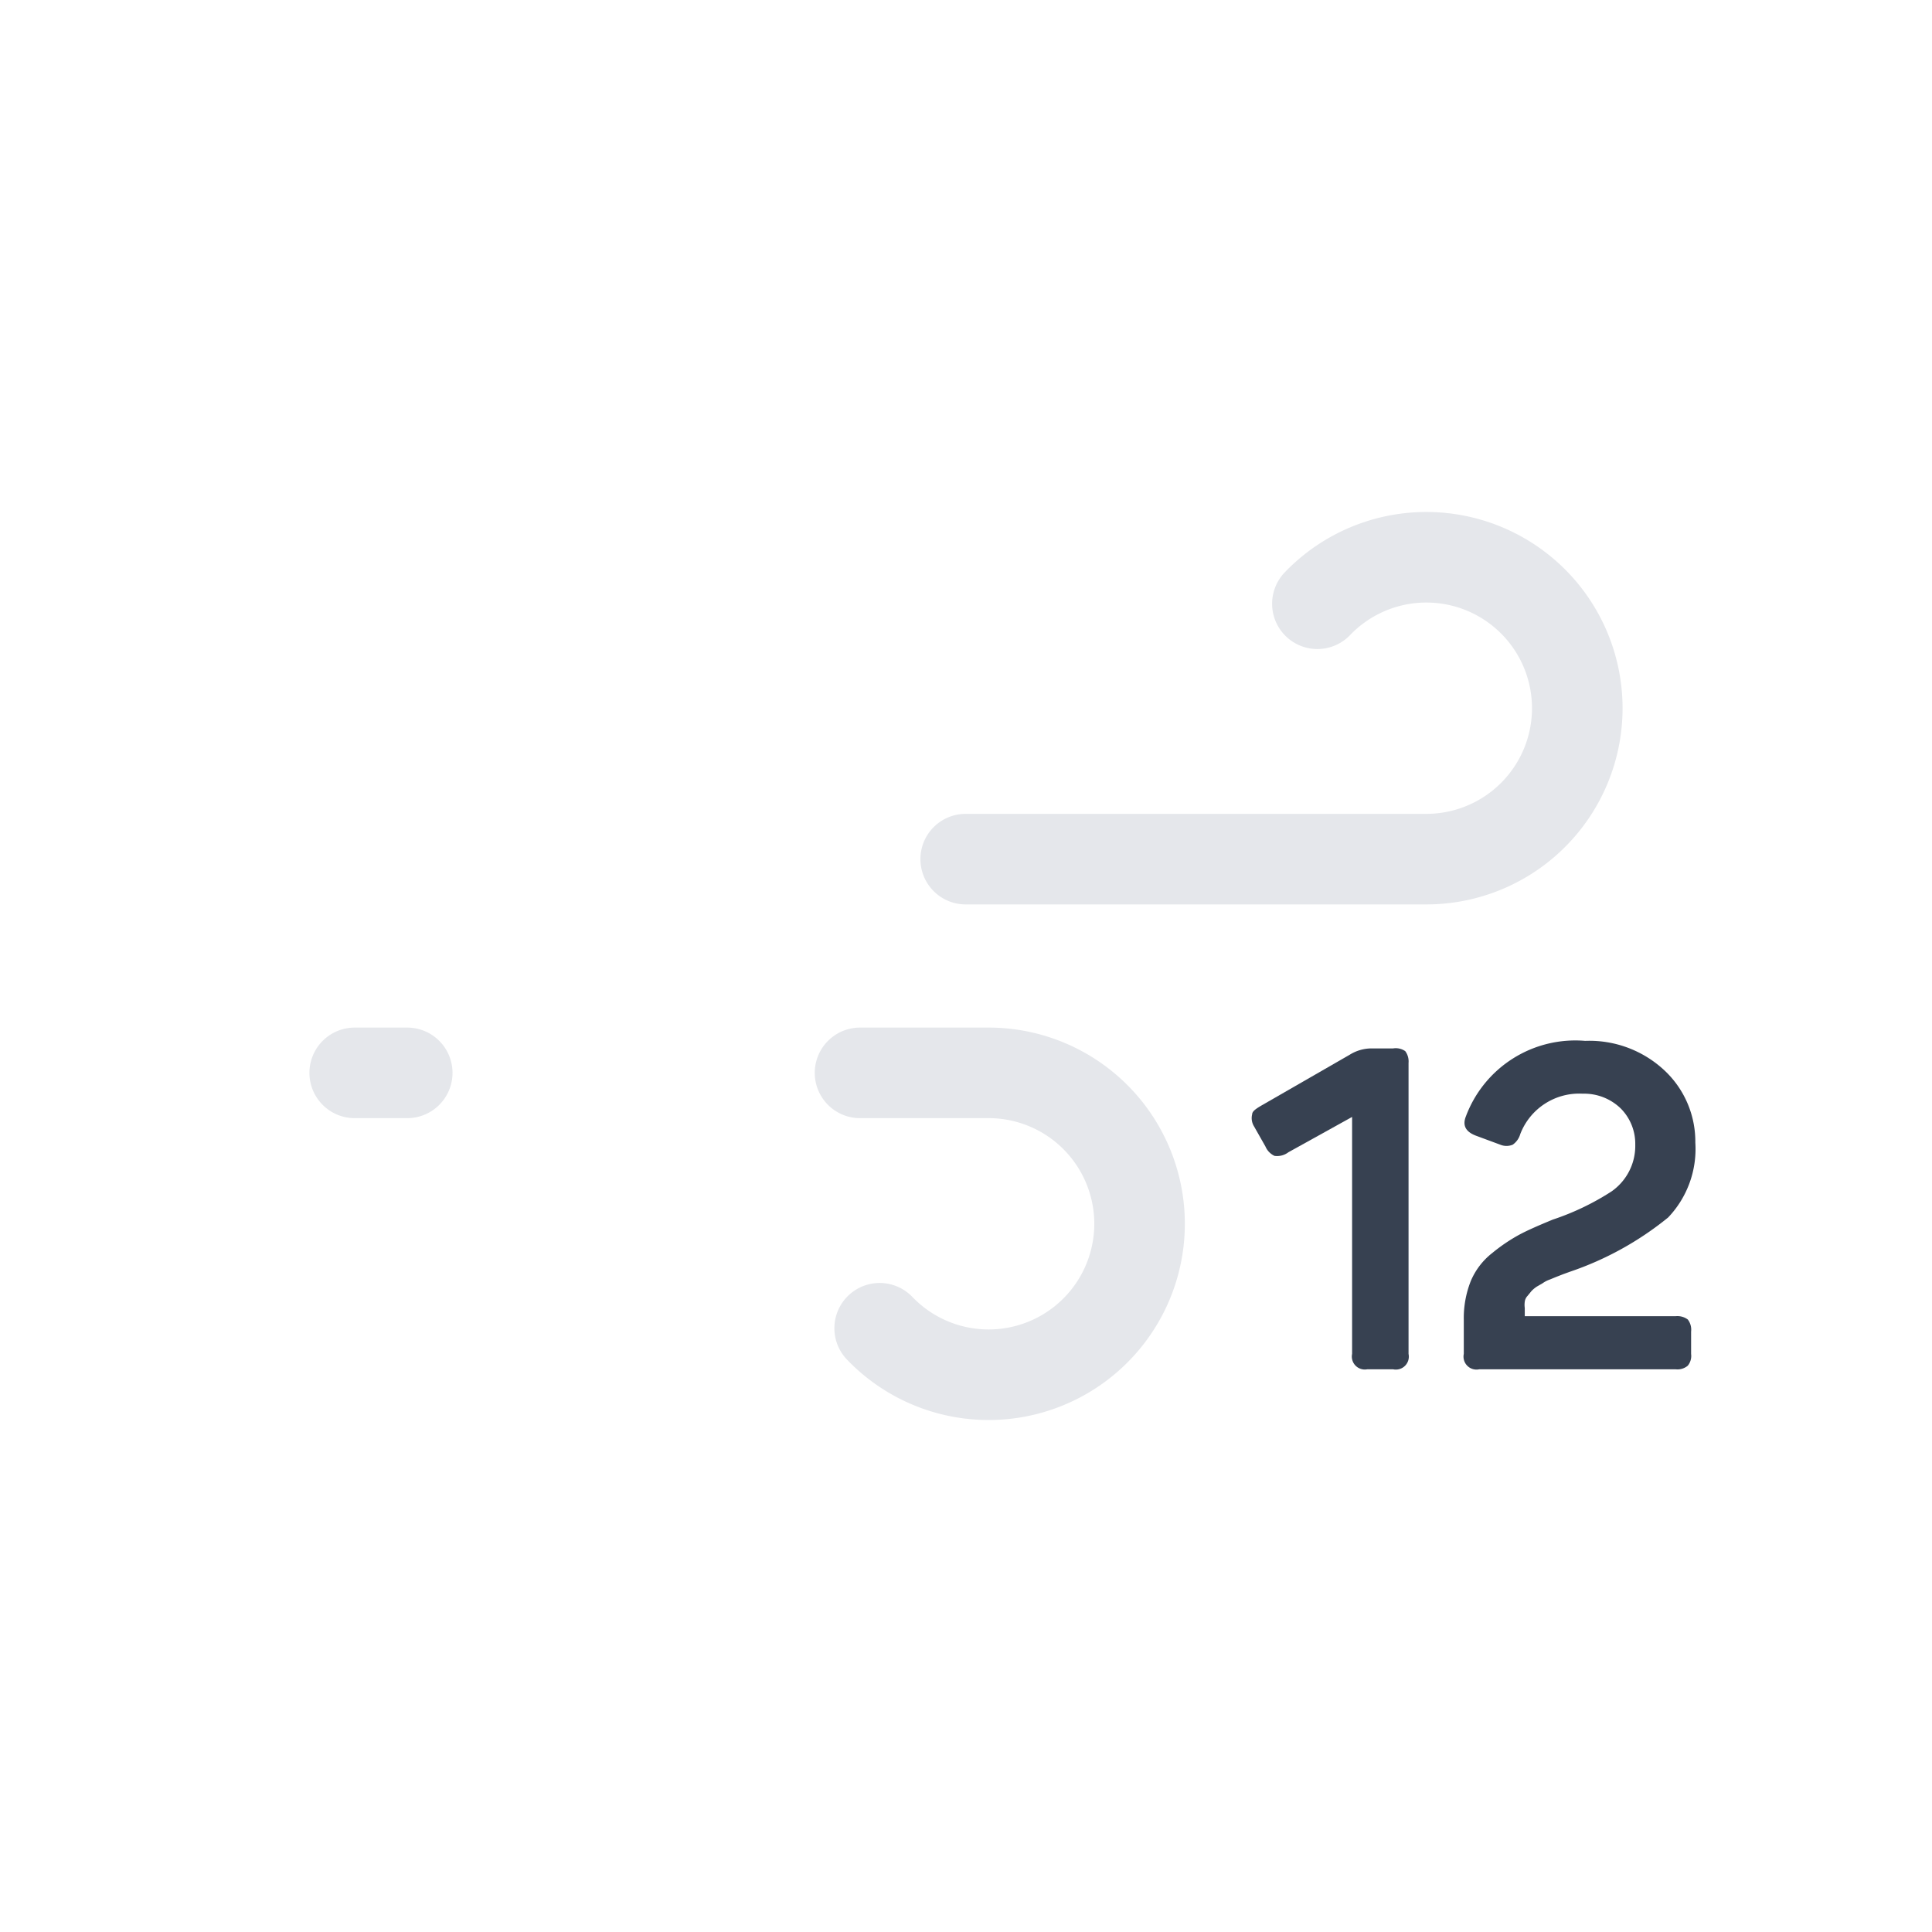 <svg xmlns="http://www.w3.org/2000/svg" viewBox="0 0 64 64">
	<path d="M43.64,20a5,5,0,1,1,3.61,8.46H11.75" fill="none" stroke="#e5e7eb" stroke-dasharray="35 22" stroke-linecap="round" stroke-miterlimit="10" stroke-width="3">
		<animate attributeName="stroke-dashoffset" values="-57; 57" dur="1s" repeatCount="indefinite"/>
	</path>
	<path d="M29.14,44a5,5,0,1,0,3.61-8.46h-21" fill="none" stroke="#e5e7eb" stroke-dasharray="24 15" stroke-linecap="round" stroke-miterlimit="10" stroke-width="3">
		<animate attributeName="stroke-dashoffset" values="-39; 39" dur="1s" begin="-1.5s" repeatCount="indefinite"/>
	</path>
	<path d="M46.55,34.82a.57.57,0,0,1,.11.39v9.64a.43.43,0,0,1-.51.51h-.86a.43.43,0,0,1-.5-.51V37l-2.11,1.17a.62.62,0,0,1-.46.12.6.6,0,0,1-.3-.31l-.38-.67a.52.52,0,0,1-.06-.4c0-.1.14-.19.31-.29l2.92-1.68a1.37,1.37,0,0,1,.72-.21h.72A.55.55,0,0,1,46.55,34.82Z" fill="#374151"/>
	<path d="M52.51,34.48a3.64,3.64,0,0,1,2.65,1,3.23,3.23,0,0,1,1,2.37,3.29,3.29,0,0,1-.9,2.48A10.49,10.49,0,0,1,52,42.13l-.22.08-.23.09-.22.09a.92.92,0,0,0-.23.12l-.19.11a1,1,0,0,0-.18.15l-.13.16a.34.34,0,0,0-.09.19.76.76,0,0,0,0,.21v.27h5a.58.58,0,0,1,.4.11.55.55,0,0,1,.11.4v.74a.51.51,0,0,1-.11.39.53.53,0,0,1-.4.12H49a.43.43,0,0,1-.51-.51V43.72a3.33,3.33,0,0,1,.23-1.28,2.32,2.32,0,0,1,.71-.93,5.73,5.73,0,0,1,.9-.61c.28-.15.65-.31,1.11-.5a8.51,8.51,0,0,0,1.94-.93,1.84,1.84,0,0,0,.79-1.55,1.66,1.66,0,0,0-.48-1.2,1.74,1.74,0,0,0-1.26-.49,2.09,2.09,0,0,0-2.07,1.34.64.64,0,0,1-.25.35.54.54,0,0,1-.41,0l-.81-.3c-.34-.13-.45-.34-.33-.64A3.87,3.87,0,0,1,52.51,34.48Z" fill="#374151"/>
</svg>

